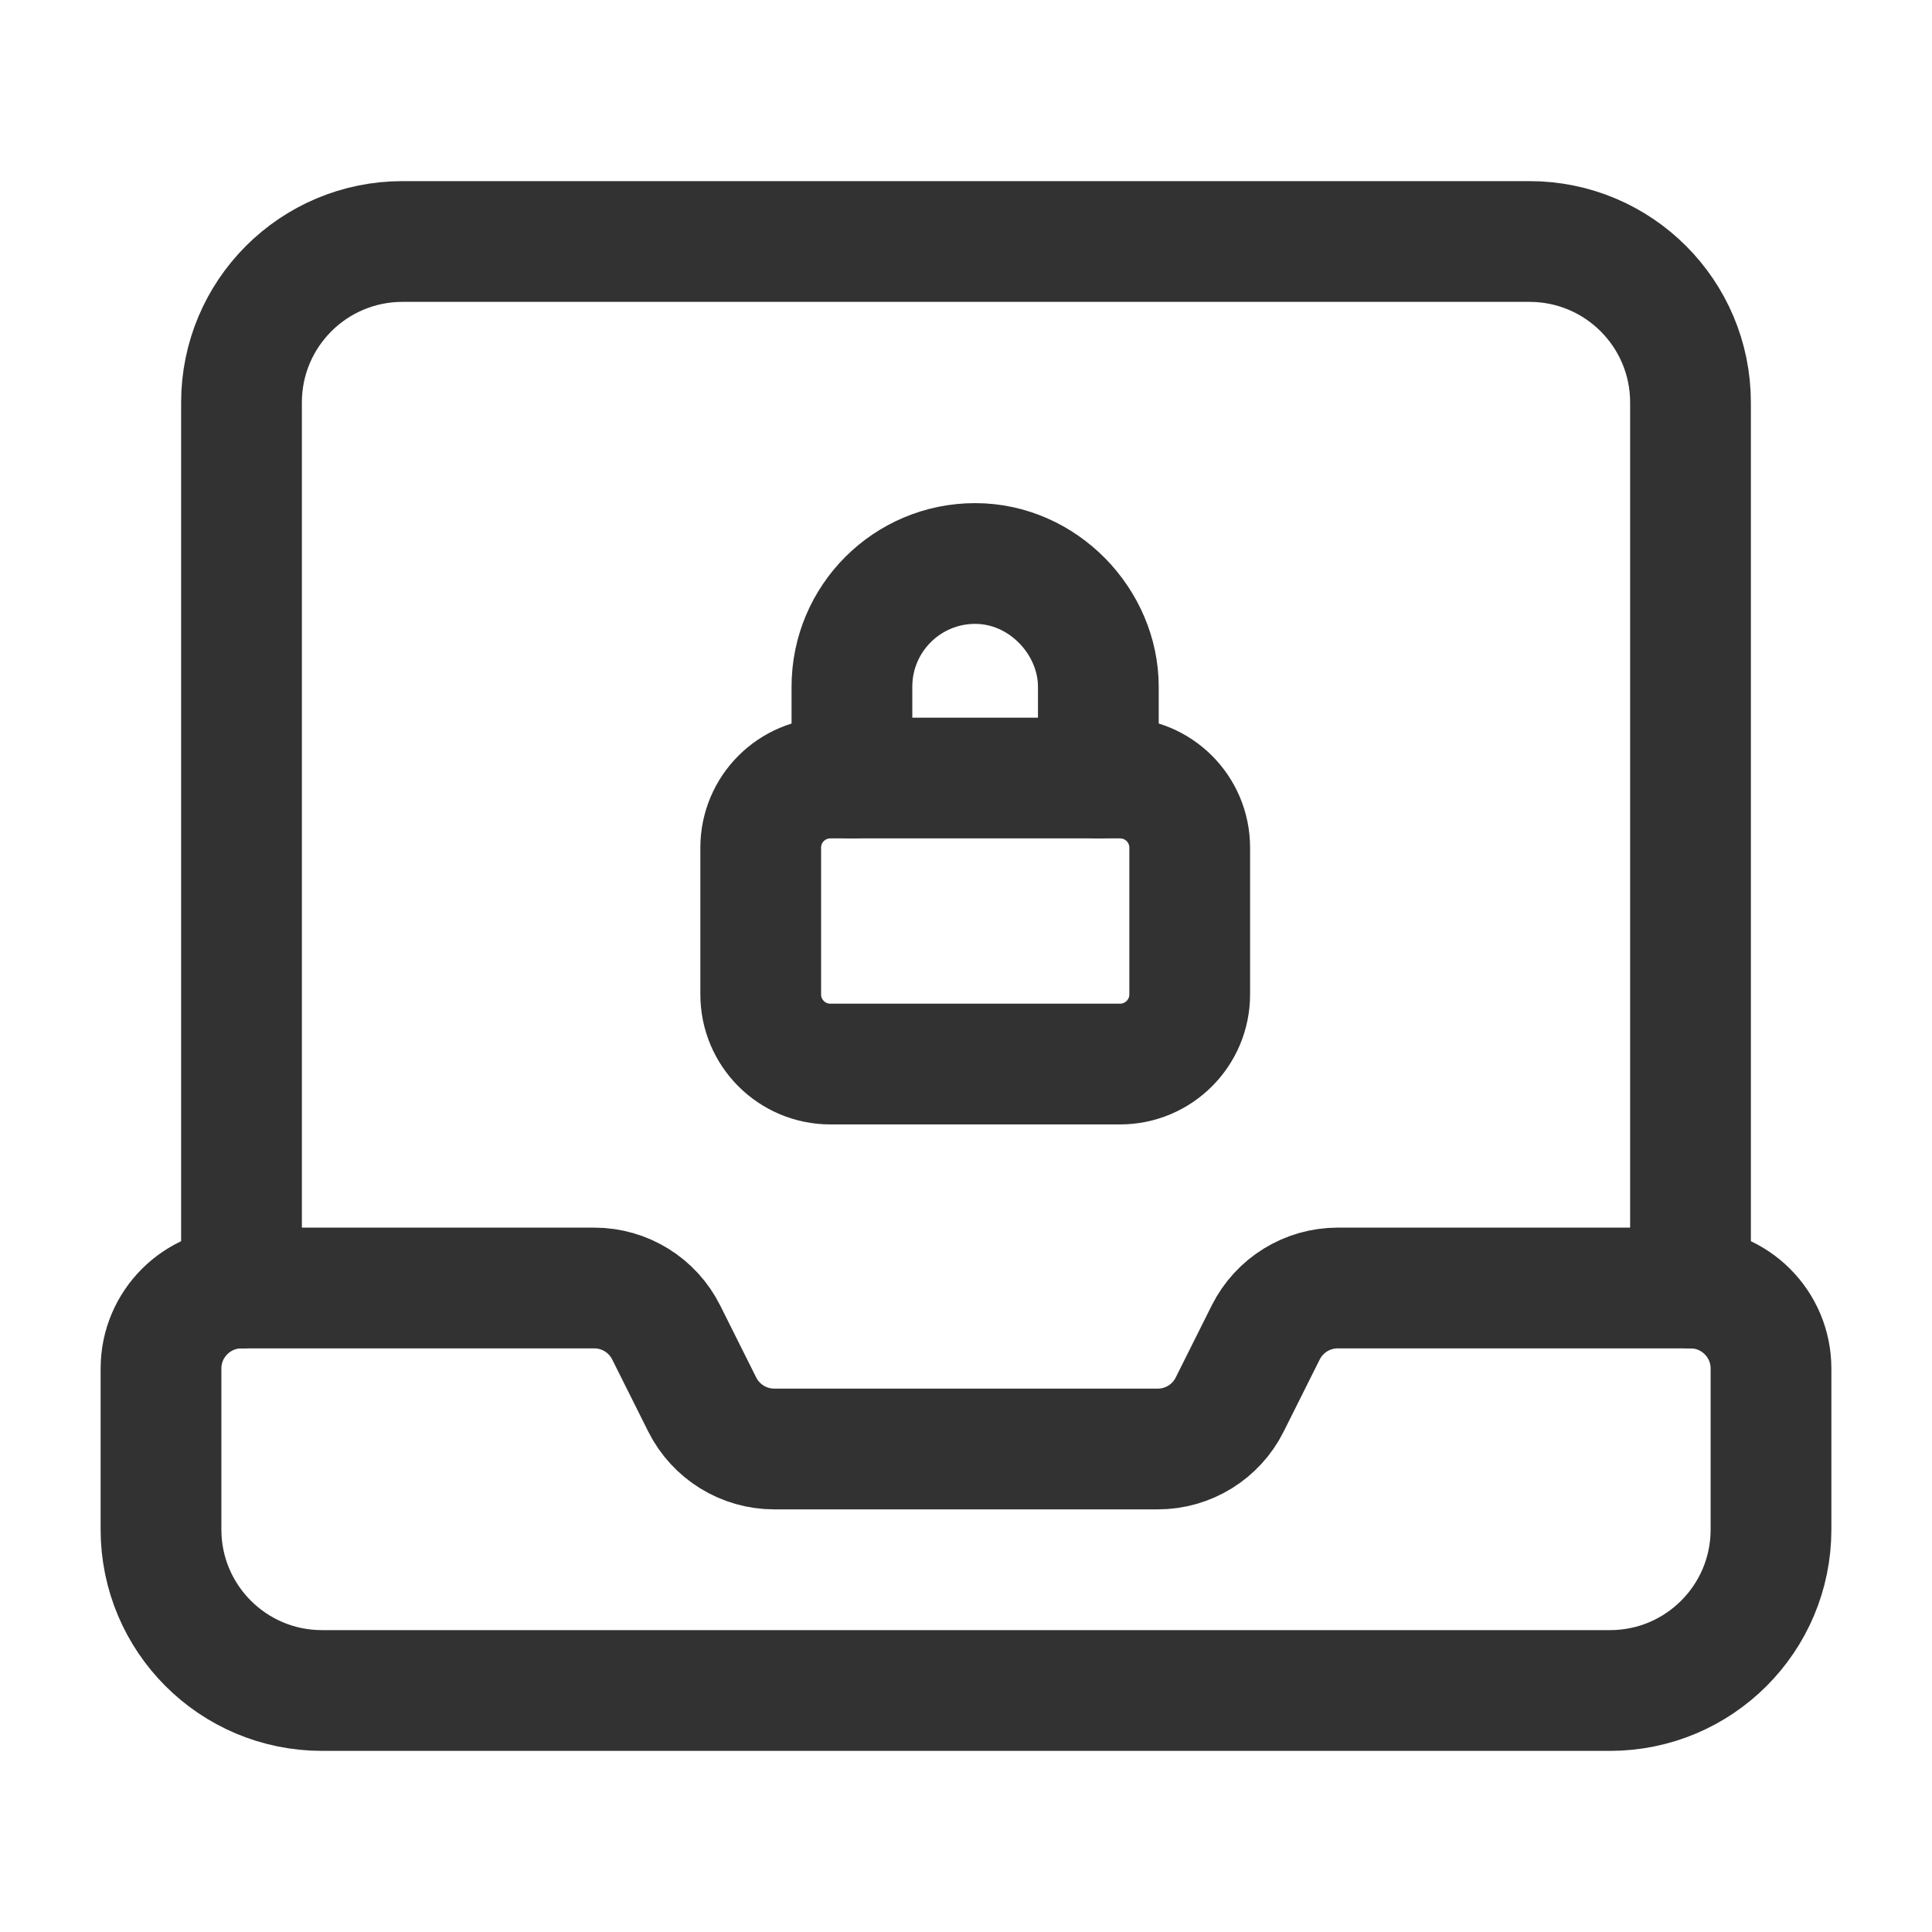<?xml version="1.0" encoding="utf-8"?>
<!-- Generator: Adobe Illustrator 24.0.2, SVG Export Plug-In . SVG Version: 6.00 Build 0)  -->
<svg version="1.1" id="Layer_3" xmlns="http://www.w3.org/2000/svg" xmlns:xlink="http://www.w3.org/1999/xlink" x="0px" y="0px"
	 width="24px" height="24px" viewBox="0 0 24 24" enable-background="new 0 0 24 24" xml:space="preserve">
<g>
	<g>
		<path fill="none" stroke="#323232" stroke-width="1.5" stroke-linecap="round" stroke-linejoin="round" d="M15.276,17.447
			l0.447-0.894C15.893,16.214,16.239,16,16.618,16H21c0.552,0,1,0.448,1,1v2c0,1.105-0.895,2-2,2H4c-1.105,0-2-0.895-2-2v-2
			c0-0.552,0.448-1,1-1h4.382c0.379,0,0.725,0.214,0.894,0.553l0.447,0.894C8.893,17.786,9.239,18,9.618,18h4.764
			C14.761,18,15.107,17.786,15.276,17.447z"/>
		<path fill="none" stroke="#323232" stroke-width="1.5" stroke-linecap="round" stroke-linejoin="round" d="M13.644,9.665V8.531
			C13.644,7.727,12.96,7,12.114,7s-1.531,0.685-1.531,1.531v1.134"/>
		<path fill="none" stroke="#323232" stroke-width="1.5" stroke-linecap="round" stroke-linejoin="round" d="M13.914,13.218h-3.599
			c-0.478,0-0.865-0.387-0.865-0.865V10.53c0-0.478,0.387-0.865,0.865-0.865h3.599c0.478,0,0.865,0.387,0.865,0.865v1.823
			C14.779,12.831,14.391,13.218,13.914,13.218z"/>
		<path fill="none" stroke="#323232" stroke-width="1.5" stroke-linecap="round" stroke-linejoin="round" d="M21,16V5
			c0-1.105-0.895-2-2-2H5C3.895,3,3,3.895,3,5v11"/>
	</g>
	<path fill="none" d="M0,0h24v24H0V0z"/>
</g>
</svg>
